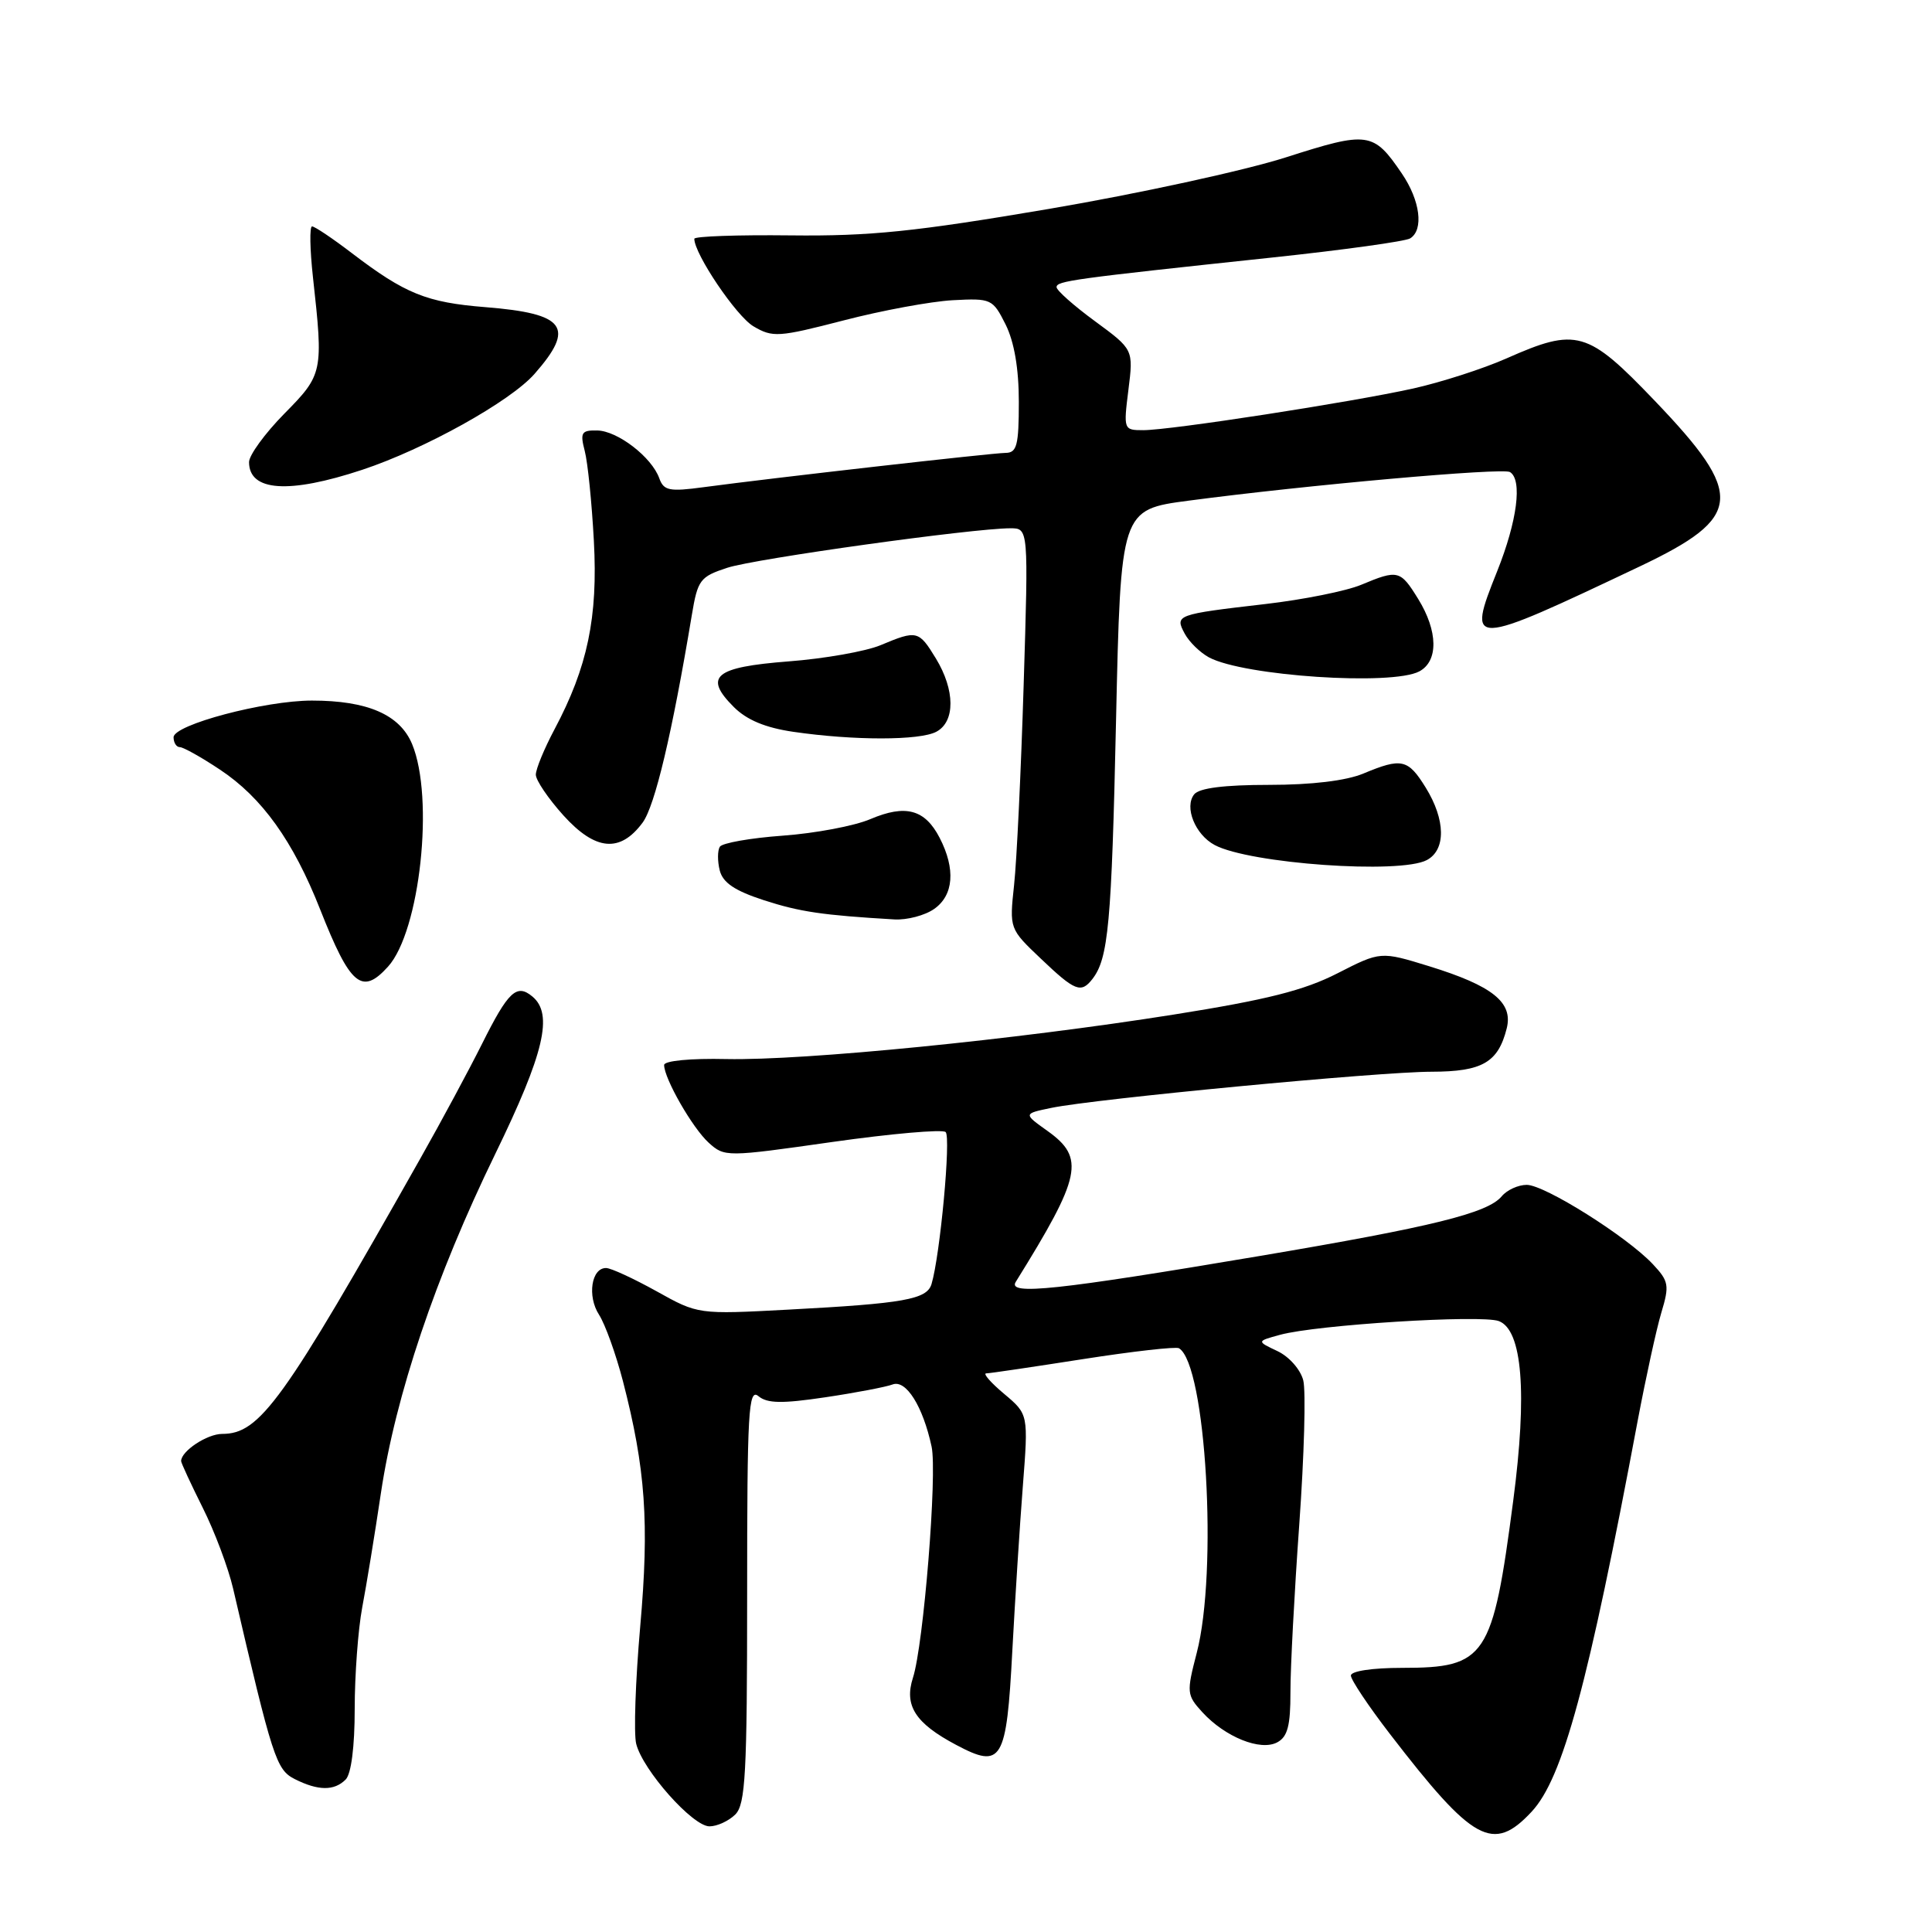 <?xml version="1.0" encoding="UTF-8" standalone="no"?>
<!DOCTYPE svg PUBLIC "-//W3C//DTD SVG 1.1//EN" "http://www.w3.org/Graphics/SVG/1.1/DTD/svg11.dtd" >
<svg xmlns="http://www.w3.org/2000/svg" xmlns:xlink="http://www.w3.org/1999/xlink" version="1.1" viewBox="0 0 256 256">
 <g >
 <path fill="currentColor"
d=" M 202.94 240.07 C 207.08 235.64 210.45 223.20 217.01 188.21 C 218.08 182.55 219.48 176.13 220.13 173.95 C 221.23 170.30 221.13 169.77 219.00 167.50 C 215.57 163.85 204.68 157.00 202.30 157.00 C 201.17 157.00 199.68 157.68 198.99 158.51 C 197.13 160.75 189.79 162.56 167.00 166.41 C 139.99 170.97 133.47 171.66 134.59 169.86 C 143.30 155.85 143.81 153.43 138.79 149.85 C 135.59 147.57 135.59 147.57 139.31 146.80 C 145.09 145.60 182.77 142.01 189.68 142.01 C 196.41 142.00 198.51 140.79 199.65 136.26 C 200.51 132.82 197.78 130.63 189.37 128.03 C 182.94 126.05 182.94 126.05 177.22 128.97 C 172.80 131.23 167.85 132.48 155.50 134.44 C 134.52 137.77 106.59 140.54 96.25 140.33 C 91.50 140.22 88.00 140.56 88.00 141.12 C 88.00 142.91 91.77 149.49 93.91 151.42 C 96.01 153.32 96.23 153.32 110.27 151.32 C 118.10 150.21 124.86 149.62 125.30 150.00 C 126.03 150.64 124.57 166.36 123.43 170.15 C 122.82 172.18 119.77 172.72 104.50 173.53 C 92.50 174.17 92.50 174.17 87.00 171.10 C 83.97 169.42 80.97 168.03 80.32 168.02 C 78.36 167.99 77.79 171.75 79.37 174.20 C 80.19 175.47 81.61 179.43 82.54 183.00 C 85.54 194.60 86.05 201.76 84.83 215.54 C 84.20 222.72 83.96 229.71 84.30 231.07 C 85.18 234.56 91.78 242.00 94.01 242.00 C 95.02 242.00 96.56 241.29 97.43 240.43 C 98.78 239.08 99.00 235.02 99.00 211.31 C 99.00 186.94 99.17 183.90 100.50 185.00 C 101.66 185.97 103.64 186.00 109.34 185.15 C 113.38 184.55 117.40 183.78 118.27 183.45 C 120.05 182.77 122.29 186.33 123.44 191.68 C 124.21 195.25 122.38 217.96 120.97 222.31 C 119.78 226.00 121.28 228.34 126.70 231.21 C 132.76 234.43 133.37 233.42 134.14 218.70 C 134.50 211.99 135.12 202.20 135.53 196.95 C 136.27 187.40 136.27 187.40 133.06 184.70 C 131.29 183.22 130.22 181.99 130.67 181.98 C 131.13 181.98 136.90 181.12 143.50 180.09 C 150.10 179.06 155.83 178.41 156.22 178.65 C 159.80 180.80 161.39 208.23 158.57 219.03 C 157.21 224.27 157.24 224.60 159.32 226.88 C 162.34 230.17 167.02 232.06 169.24 230.87 C 170.61 230.14 171.00 228.66 170.99 224.21 C 170.98 221.07 171.51 211.07 172.16 201.99 C 172.81 192.91 173.05 184.33 172.69 182.91 C 172.33 181.48 170.82 179.76 169.27 179.03 C 166.50 177.72 166.50 177.72 169.61 176.87 C 174.45 175.54 196.26 174.18 198.60 175.05 C 201.72 176.22 202.39 184.55 200.51 198.85 C 197.78 219.68 196.91 221.00 185.78 221.00 C 181.83 221.00 179.00 221.43 179.00 222.02 C 179.00 222.58 181.33 226.07 184.18 229.77 C 195.21 244.10 197.83 245.54 202.94 240.07 Z  M 45.80 235.80 C 46.54 235.06 47.00 231.45 47.00 226.44 C 47.00 221.95 47.45 215.91 47.99 213.03 C 48.54 210.14 49.66 203.32 50.47 197.86 C 52.41 184.88 57.71 169.15 65.62 152.91 C 72.12 139.55 73.34 134.36 70.54 132.04 C 68.46 130.31 67.35 131.35 63.87 138.32 C 62.17 141.72 58.50 148.55 55.70 153.50 C 37.48 185.78 34.44 190.00 29.44 190.00 C 27.44 190.00 24.00 192.28 24.00 193.60 C 24.00 193.85 25.29 196.63 26.86 199.78 C 28.44 202.93 30.25 207.75 30.89 210.50 C 36.13 233.05 36.60 234.49 39.06 235.74 C 42.16 237.30 44.28 237.32 45.80 235.80 Z  M 144.73 129.75 C 146.87 127.02 147.29 122.45 147.88 95.51 C 148.50 67.53 148.50 67.53 157.50 66.34 C 173.14 64.27 199.12 61.95 200.08 62.55 C 201.75 63.58 201.04 69.05 198.38 75.70 C 194.33 85.82 194.62 85.81 217.31 75.04 C 230.99 68.53 231.25 65.62 219.25 53.09 C 210.34 43.78 208.92 43.37 199.62 47.49 C 196.53 48.86 190.96 50.65 187.25 51.48 C 178.97 53.31 155.11 57.00 151.49 57.00 C 148.89 57.00 148.86 56.93 149.52 51.66 C 150.19 46.31 150.19 46.31 145.10 42.57 C 142.29 40.51 140.00 38.48 140.00 38.05 C 140.00 37.23 142.01 36.95 168.60 34.12 C 178.01 33.12 186.22 31.98 186.85 31.59 C 188.68 30.46 188.19 26.57 185.75 22.99 C 181.98 17.45 181.29 17.36 170.39 20.85 C 164.95 22.59 150.82 25.67 139.00 27.68 C 121.22 30.70 115.30 31.31 104.75 31.19 C 97.74 31.11 92.00 31.31 92.00 31.64 C 92.00 33.65 97.57 41.91 99.84 43.24 C 102.38 44.74 103.15 44.69 111.77 42.46 C 116.84 41.14 123.35 39.94 126.24 39.78 C 131.35 39.51 131.54 39.60 133.25 43.00 C 134.39 45.30 135.00 48.82 135.00 53.25 C 135.00 59.01 134.74 60.00 133.25 60.01 C 131.43 60.03 102.43 63.32 93.27 64.55 C 88.69 65.17 87.95 65.02 87.36 63.38 C 86.36 60.57 81.82 57.08 79.13 57.04 C 77.04 57.00 76.85 57.32 77.48 59.75 C 77.88 61.26 78.42 66.63 78.69 71.67 C 79.24 81.79 77.86 88.40 73.47 96.65 C 72.11 99.21 71.00 101.90 71.00 102.65 C 71.00 103.39 72.65 105.82 74.66 108.05 C 78.90 112.74 82.17 113.03 85.15 109.00 C 86.78 106.79 89.06 97.18 91.67 81.50 C 92.45 76.83 92.75 76.42 96.38 75.23 C 100.10 74.02 128.91 70.00 133.89 70.00 C 136.28 70.00 136.28 70.00 135.64 90.75 C 135.29 102.16 134.72 114.10 134.37 117.28 C 133.75 123.07 133.75 123.07 137.92 127.03 C 142.43 131.33 143.24 131.65 144.73 129.75 Z  M 51.41 128.09 C 55.66 123.40 57.57 105.70 54.60 98.58 C 52.97 94.69 48.69 92.83 41.33 92.83 C 35.08 92.83 23.00 96.03 23.00 97.69 C 23.00 98.41 23.37 99.00 23.83 99.00 C 24.28 99.00 26.67 100.33 29.13 101.97 C 34.71 105.66 38.85 111.44 42.42 120.50 C 46.41 130.61 47.95 131.92 51.41 128.09 Z  M 123.78 120.44 C 126.37 118.63 126.64 115.15 124.51 111.02 C 122.56 107.24 120.00 106.55 115.32 108.54 C 113.22 109.44 108.00 110.42 103.72 110.73 C 99.44 111.04 95.69 111.70 95.38 112.20 C 95.07 112.70 95.06 114.11 95.37 115.34 C 95.78 116.96 97.36 118.03 101.21 119.28 C 105.99 120.83 108.99 121.27 118.53 121.83 C 120.19 121.92 122.56 121.30 123.78 120.44 Z  M 189.07 113.96 C 191.61 112.60 191.55 108.63 188.92 104.37 C 186.57 100.57 185.73 100.38 180.65 102.50 C 178.37 103.45 173.81 104.00 168.15 104.00 C 162.23 104.00 158.91 104.42 158.24 105.25 C 156.89 106.93 158.36 110.59 160.95 111.97 C 165.57 114.44 185.53 115.86 189.07 113.96 Z  M 124.07 96.96 C 126.59 95.62 126.56 91.44 124.01 87.25 C 121.74 83.53 121.50 83.47 116.68 85.49 C 114.72 86.31 109.22 87.28 104.47 87.64 C 94.69 88.40 93.19 89.64 97.23 93.68 C 98.95 95.40 101.42 96.43 105.12 96.97 C 113.15 98.14 121.88 98.13 124.07 96.96 Z  M 188.07 88.96 C 190.61 87.60 190.55 83.63 187.92 79.37 C 185.55 75.53 185.24 75.45 180.36 77.49 C 178.40 78.31 172.68 79.46 167.65 80.04 C 155.84 81.41 155.65 81.48 156.98 83.96 C 157.57 85.06 159.02 86.47 160.20 87.11 C 164.82 89.58 184.47 90.89 188.07 88.96 Z  M 48.00 62.25 C 56.27 59.51 67.63 53.19 70.83 49.54 C 76.27 43.35 74.94 41.55 64.33 40.70 C 56.52 40.08 53.69 38.93 46.62 33.54 C 44.07 31.59 41.70 30.00 41.35 30.00 C 41.01 30.00 41.06 33.04 41.47 36.75 C 42.86 49.32 42.80 49.62 37.67 54.82 C 35.10 57.43 33.00 60.32 33.00 61.23 C 33.00 65.12 38.28 65.47 48.00 62.25 Z "/>
</g>
</svg>